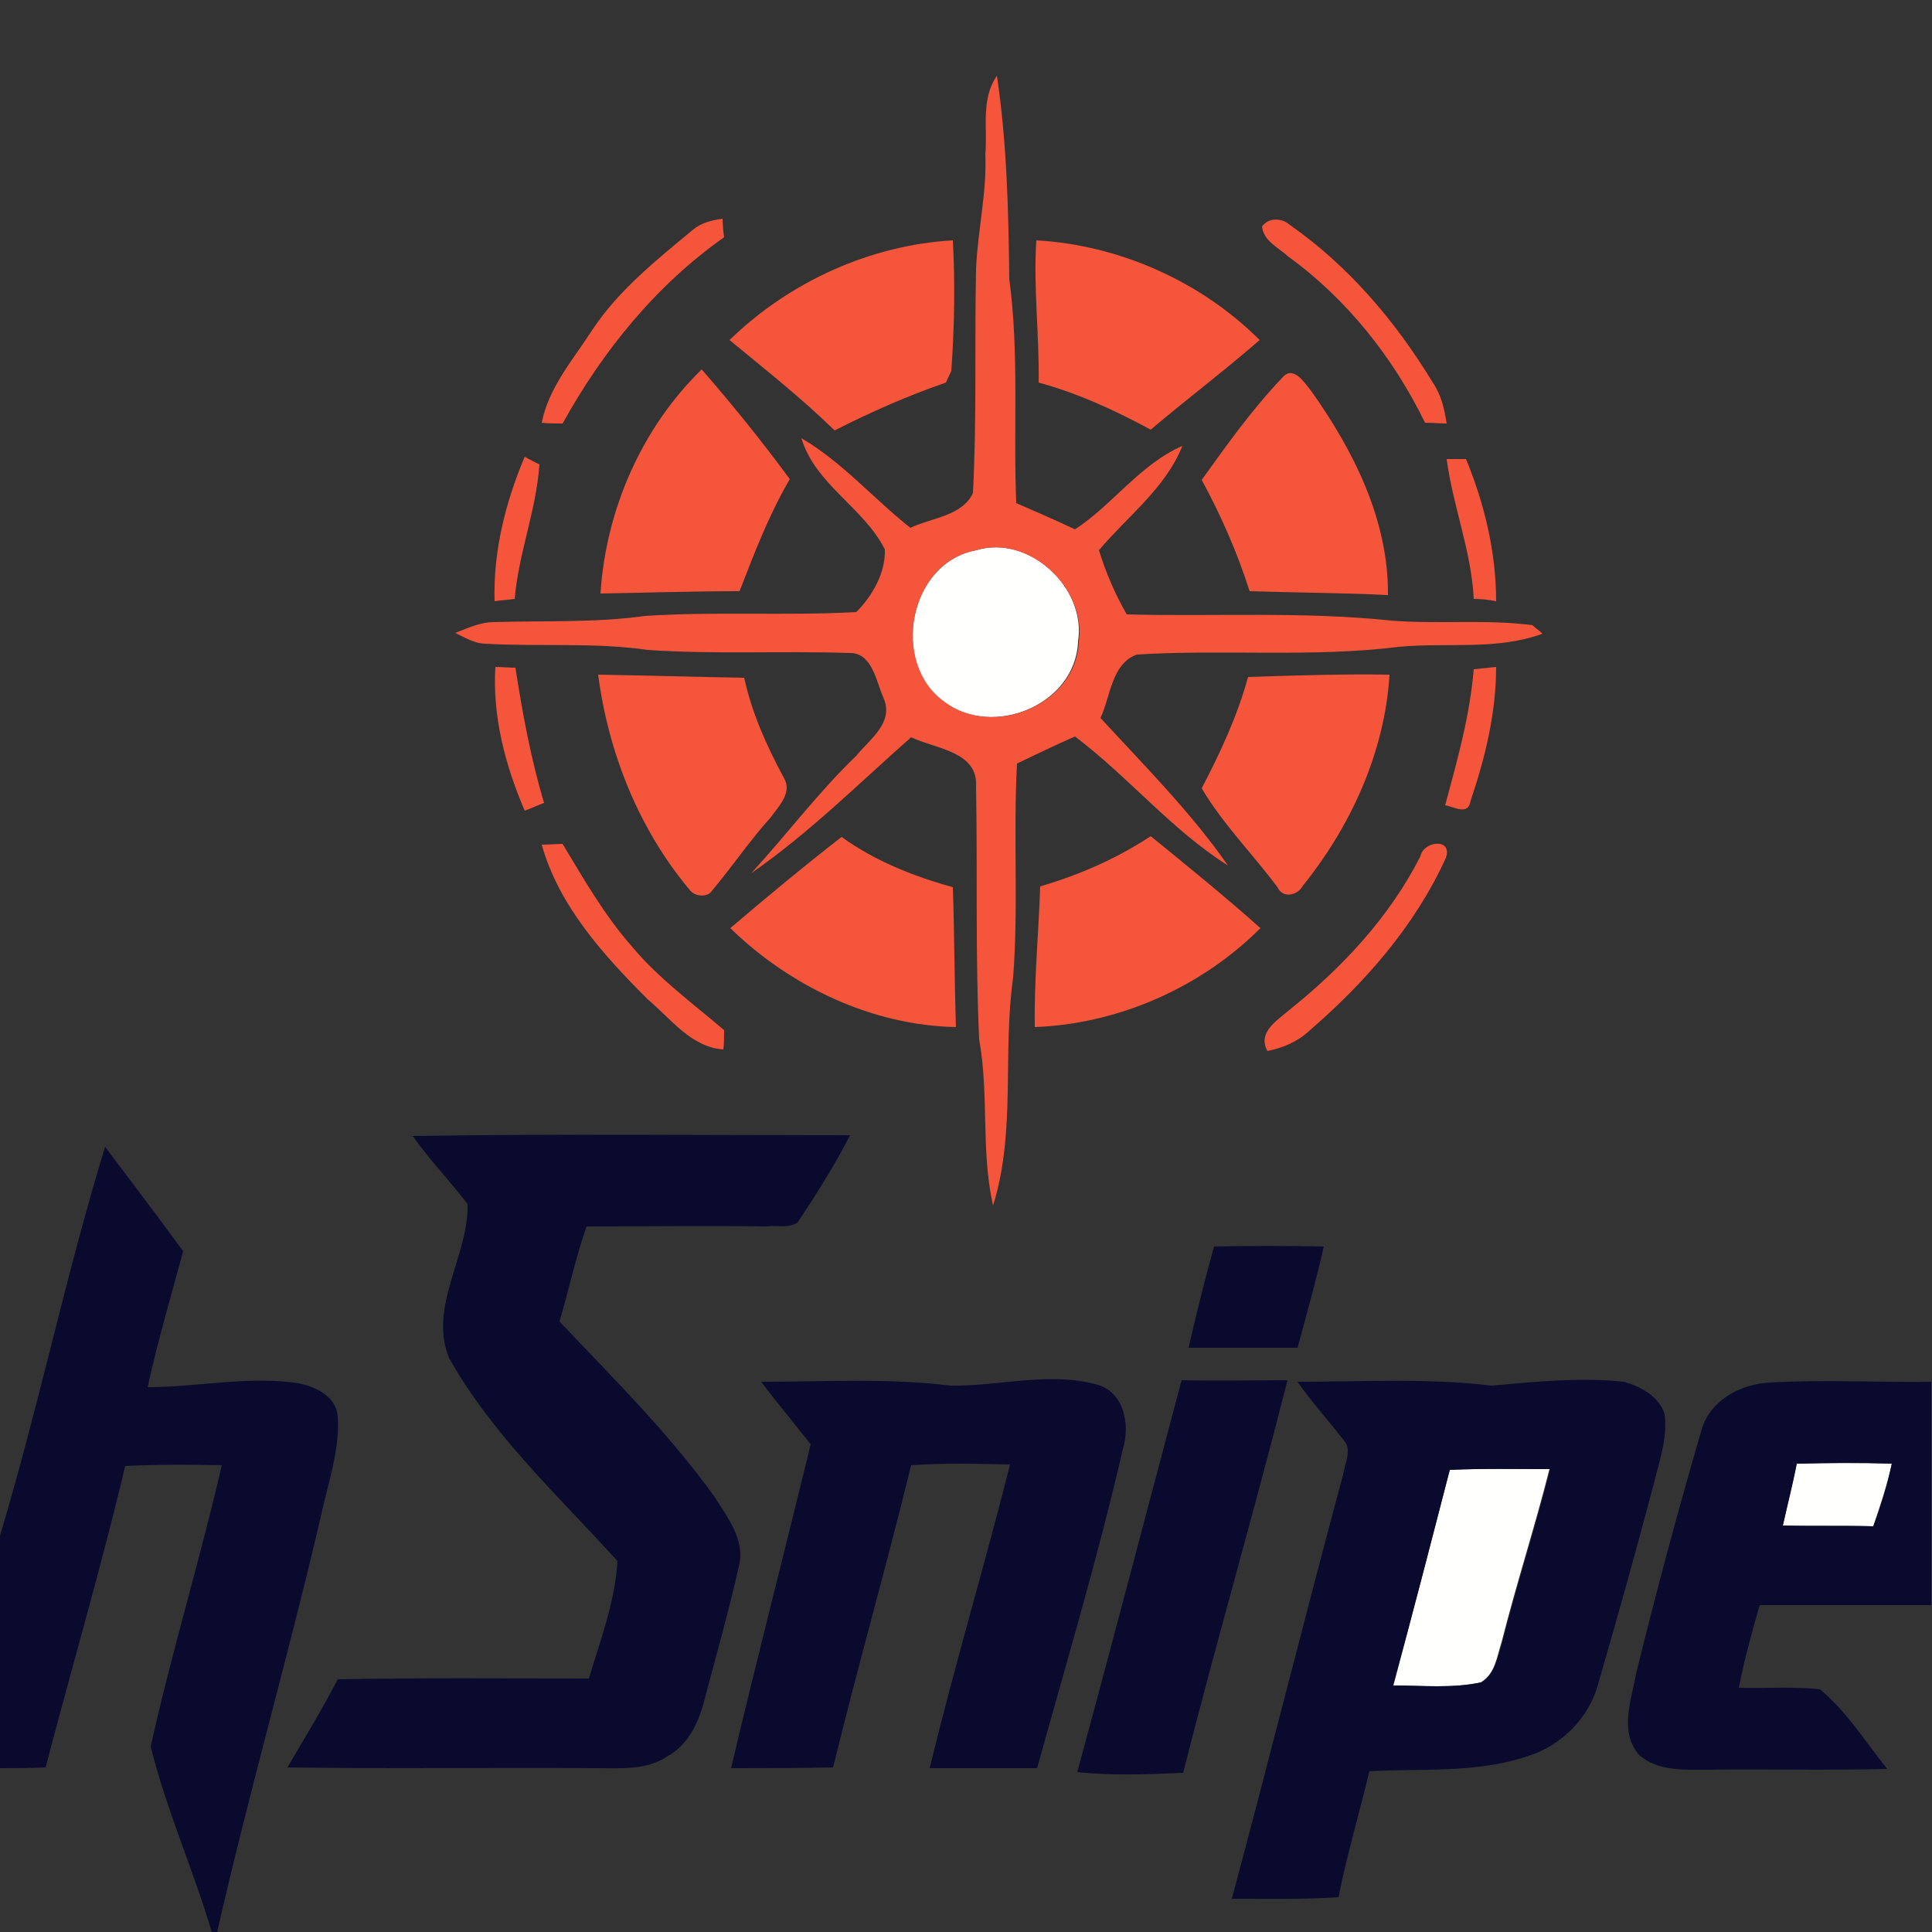 <?xml version="1.0" encoding="utf-8"?>
<!-- Generator: Adobe Illustrator 26.0.3, SVG Export Plug-In . SVG Version: 6.00 Build 0)  -->
<svg version="1.1" id="Layer_1" xmlns="http://www.w3.org/2000/svg" xmlns:xlink="http://www.w3.org/1999/xlink" x="0px" y="0px"
	 viewBox="0 0 250 250" style="enable-background:new 0 0 250 250;" xml:space="preserve">
<rect x="0" y="0" width="250" height="250" fill="#333333" stroke="none"/>
<style type="text/css">
	.st0{fill:#FFFFFE;}
	.st1{fill:#F5553B;}
	.st2{fill:#0A0A2E;}
</style>
<g id="_x23_fffffeff">
	<path class="st0" d="M126.3,71.2c6.8-2.1,14.3,4.8,13.2,11.8c-0.3,8.2-11,12.6-17.4,7.8C115.2,85.8,117.6,72.8,126.3,71.2z"/>
	<path class="st0" d="M232.5,189.4c4.1-0.1,8.2-0.1,12.3,0c-0.6,2.8-1.5,5.4-2.4,8.1c-3.9-0.1-7.8,0-11.7-0.1
		C231.3,194.7,231.9,192.1,232.5,189.4z"/>
	<path class="st0" d="M187.6,190.2c4.3-0.2,8.6-0.1,12.9-0.1c-1.9,7.5-4.3,14.9-6.2,22.4c-0.6,1.8-0.8,4.1-2.7,5.2
		c-3.7,0.8-7.6,0.4-11.4,0.4C182.8,208.8,185.2,199.5,187.6,190.2z"/>
</g>
<g id="_x23_f5553bff">
	<path class="st1" d="M127.5,20c0.3-3.4-0.6-7.2,1.5-10.2c1.3,8.7,1.5,17.5,1.6,26.3c1.3,9.6,0.5,19.4,0.9,29
		c2.5,1.1,5.1,2.2,7.6,3.4c4.9-3.2,8.4-8.4,13.9-10.8c-2.2,5.5-7.1,9.1-10.8,13.5c0.9,2.9,2.1,5.7,3.6,8.3
		c11.4,0.3,22.8-0.4,34.2,0.8c6.1,0.5,12.3-0.2,18.3,0.6c0.3,0.3,1,0.8,1.3,1.1c-6,2.2-12.4,1.1-18.6,1.7c-11.2,1.4-22.6,0.3-33.9,1
		c-3.3,1.2-3.4,5.5-4.7,8.2c5.7,6.2,11.7,12.2,16.5,19.1c-7.3-4.6-12.9-11.5-19.8-16.7c-2.5,1.1-5,2.3-7.5,3.5
		c-0.5,9.2,0.2,18.5-0.5,27.7c-1.4,9.8,0.4,19.9-2.6,29.5c-1.6-7.1-0.5-14.4-1.8-21.5c-0.5-10.9-0.2-21.8-0.4-32.7
		c0.3-4.6-5.3-4.9-8.4-6.4c-6.8,6-13.2,12.4-20.7,17.6c4.6-5,8.7-10.5,13.6-15.2c1.7-2.1,4.8-4.2,3.6-7.3c-1-2.2-1.5-6.1-4.5-6
		c-8.7-0.3-17.4,0.2-26.1-0.4c-6.9-1-13.9-0.4-20.9-0.8c-1.5,0-2.7-0.8-4-1.4c1.6-0.6,3.2-1.4,5-1.4c6.5-0.2,13.1,0.1,19.6-0.8
		c9.1-0.6,18.2,0,27.3-0.5c2.1-2.1,3.8-5.1,3.7-8.1c-2.7-5.4-9-8.4-10.8-14.4c5.3,3.1,9.3,7.8,14.1,11.6c2.7-1.3,6.7-1.5,8.1-4.5
		c0.5-9.6,0.2-19.3,0.4-29C126.5,29.9,127.7,25,127.5,20 M126.3,71.2c-8.7,1.6-11.1,14.6-4.1,19.6c6.3,4.8,17.1,0.4,17.4-7.8
		C140.6,76.1,133.1,69.1,126.3,71.2z"/>
	<path class="st1" d="M89.7,29.7c1.1-0.9,2.4-1.2,3.8-1.4c0,0.6,0.1,1.8,0.2,2.4C84.9,36.9,78,45.4,72.8,54.8c-0.7,0-2,0-2.7-0.1
		c0.9-4.6,4.1-8.2,6.6-12.1C80.1,37.5,85,33.6,89.7,29.7z"/>
	<path class="st1" d="M163.3,29.3c0.9-1.2,2.6-1.1,3.6-0.2c7.6,5.3,13.7,12.5,18.5,20.4c1.1,1.6,1.5,3.4,1.8,5.3
		c-0.7,0-2.1-0.1-2.8-0.1c-4.1-8.4-10.1-16-17.7-21.5C165.4,32,163.5,31.2,163.3,29.3z"/>
	<path class="st1" d="M94.4,44c7.7-7.5,18.2-12.3,28.9-12.9c0.3,5.6,0.2,11.3-0.2,16.9c-0.2,0.4-0.5,1.1-0.7,1.5
		c-4.9,1.7-9.7,3.8-14.4,6.2C103.7,51.5,99,47.8,94.4,44z"/>
	<path class="st1" d="M134.1,31.1c10.7,0.6,21.3,5.3,28.9,12.9c-4.6,4-9.5,7.7-14.1,11.6c-4.6-2.5-9.4-4.7-14.5-6.1
		C134.5,43.3,133.7,37.2,134.1,31.1z"/>
	<path class="st1" d="M77.7,76.8c0.7-10.8,5.3-21.4,13.1-29c4,4.6,7.8,9.3,11.4,14.2c-2.7,4.6-4.6,9.6-6.5,14.5
		C89.8,76.5,83.7,76.7,77.7,76.8z"/>
	<path class="st1" d="M165.9,48.9c1.4-1.7,2.8,0.5,3.7,1.6c5.5,7.7,10.1,16.8,10,26.5c-6-0.3-11.9-0.3-17.9-0.5
		c-1.6-5-3.7-9.8-6.2-14.4C158.8,57.5,162,53,165.9,48.9z"/>
	<path class="st1" d="M187.2,59.4c0.6,0,1.9,0,2.5,0c2.4,5.8,3.9,12.1,3.9,18.4c-1-0.2-1.9-0.3-2.9-0.3
		C190.4,71.3,188,65.5,187.2,59.4z"/>
	<path class="st1" d="M64,77.8c-0.2-6.4,1.4-12.8,3.9-18.7c0.5,0.3,1.5,0.8,1.9,1c-0.4,5.9-2.7,11.5-3.2,17.4
		C65.9,77.6,64.6,77.7,64,77.8z"/>
	<path class="st1" d="M64.1,86.3c0.6,0,1.9,0.1,2.6,0.1c0.9,5.9,2,11.8,3.7,17.5c-0.6,0.2-1.9,0.8-2.5,1
		C65.4,99.1,63.7,92.7,64.1,86.3z"/>
	<path class="st1" d="M190.7,86.6c1-0.1,1.9-0.2,2.9-0.3c0,5.9-1.4,11.7-3.3,17.3c-0.3,2-2.1,0.8-3.3,0.6
		C188.6,98.3,190.2,92.6,190.7,86.6z"/>
	<path class="st1" d="M77.4,87.3c6.3,0.1,12.6,0.3,18.9,0.4c1,4.6,2.9,8.8,5.1,12.9c1.2,1.9-0.6,3.7-1.7,5.2c-2.7,3-5,6.4-7.6,9.5
		c-0.6,0.9-2.3,0.7-2.9-0.2C82.6,107.2,78.7,97.3,77.4,87.3z"/>
	<path class="st1" d="M161.5,87.6c6.1-0.2,12.2-0.4,18.3-0.3c-0.6,10-5,19.6-11.2,27.3c-0.7,1.3-2.6,1.7-3.3,0.2
		c-3.2-4.3-7.1-8.2-9.8-12.8C157.9,97.4,160.1,92.7,161.5,87.6z"/>
	<path class="st1" d="M94.5,120.1c4.7-4,9.5-8,14.4-11.8c4.3,3.1,9.3,5.1,14.4,6.5c0.2,6,0.2,12.1,0.4,18.1
		C112.8,132.7,102.2,127.6,94.5,120.1z"/>
	<path class="st1" d="M134.6,114.7c5.1-1.5,9.9-3.6,14.3-6.5c4.8,3.9,9.6,7.8,14.2,11.9c-7.7,7.7-18.4,12.4-29.2,12.8
		C133.8,126.8,134.4,120.8,134.6,114.7z"/>
	<path class="st1" d="M70.1,109.3c0.7,0,2-0.1,2.7-0.1c2.7,4.5,5.4,9.2,8.9,13.2c3.5,4.2,7.9,7.4,12,10.9c0,0.6,0,1.9-0.1,2.5
		c-4.2-0.3-6.8-4-9.8-6.5C78.1,123.6,72.3,117.2,70.1,109.3z"/>
	<path class="st1" d="M183.8,110.8c0.4-2,4.2-2.4,3.3,0.2c-4,8.8-10.5,16.2-17.7,22.4c-1.5,1.4-3.4,2.2-5.4,2.6
		c-1.3-2.4,1.2-3.9,2.7-5.2C173.6,125.3,179.8,118.7,183.8,110.8z"/>
</g>
<g id="_x23_0a0a2eff">
	<path class="st2" d="M53.4,147c18.9-0.3,37.8-0.1,56.6-0.1c-2,3.9-4.4,7.7-6.8,11.3c-1.2,0.8-2.8,0.3-4.1,0.5
		c-7.7-0.1-15.5,0-23.2,0c-1.4,4-2.3,8.2-3.5,12.3c6.9,7.3,14.1,14.4,20,22.6c1.7,2.7,4.1,5.7,3.2,9.1c-1.3,5.8-2.9,11.4-4.4,17.1
		c-0.7,2.9-2.1,6-4.9,7.5c-2.7,1.8-6.1,1.5-9.2,1.5c-13.3-0.1-26.6,0.1-39.9-0.1c2.2-3.8,4.5-7.5,6.5-11.4
		c10.8-0.2,21.7-0.1,32.5-0.1c1.5-5,3.4-10,3.7-15.2c-7.6-8.4-16.2-16.3-21.8-26.3c-2.7-6.6,2.6-13.3,2.4-19.9
		C58.3,152.9,55.6,150.1,53.4,147z"/>
	<path class="st2" d="M0,198.7c5-16.6,8.5-33.7,13.6-50.3c3.4,4.5,6.8,9,10.1,13.5c-1.6,5.9-3.3,11.7-4.6,17.6
		c6.3,0,12.6-1.4,18.9-0.6c2.4,0.3,5.5,1.6,5.7,4.4c0.3,4.4-1.3,8.7-2.2,13c-4.2,18-9.3,35.7-13.4,53.7h-0.7
		c-2.4-8.1-5.9-15.9-7.9-24c2.7-12.2,6.4-24.2,9.2-36.4c-4.2-0.1-8.3-0.1-12.5,0.1c-3.1,13.1-6.9,26-10.3,39c-2,0.1-3.9,0.1-5.9,0.1
		V198.7z"/>
	<path class="st2" d="M157.1,161.3c4.8-0.1,9.5-0.1,14.2,0c-1,4.4-2.2,8.7-3.4,13.1c-4.7,0-9.4,0-14.1,0
		C154.8,170,155.9,165.6,157.1,161.3z"/>
	<path class="st2" d="M98.5,178.8c8.2,0,16.4-0.5,24.5,0.5c6.2,0.1,12.6-1.8,18.7-0.2c3.7,0.8,4.6,5.2,3.6,8.4
		c-3.2,13.9-7.3,27.6-11.1,41.3c-4.6,0-9.2,0-13.9,0c3.2-13.2,7.1-26.2,10.4-39.3c-4.3-0.1-8.5-0.2-12.8,0.1
		c-3.2,13.1-6.9,26-10.1,39.1c-4.4,0.1-8.8,0.1-13.2,0.1c3.3-14,6.9-27.9,10.3-41.9C102.8,184.2,100.6,181.6,98.5,178.8z"/>
	<path class="st2" d="M139.4,229.3c4.6-16.9,9-33.8,13.5-50.7c4.6,0.1,9.1,0,13.7,0c-4.3,17-9.2,33.8-13.5,50.8
		C148.6,229.6,143.9,229.8,139.4,229.3z"/>
	<path class="st2" d="M167.9,178.8c8.4,0,16.8-0.5,25.1,0.5c5.7-0.5,11.4-1.1,17.1-0.5c2.2,0.6,4.6,1.9,5.3,4.2
		c0.4,3.1-0.7,6.1-1.4,9c-2.3,8.7-4.7,17.3-7.2,25.9c-1.2,4.5-4.9,8.1-9.3,9.4c-6.6,2.2-13.6,1.5-20.3,1.9c-1.3,5.4-2.9,10.8-4,16.3
		c-4.6,0.3-9.2,0.2-13.8,0.2c4.9-18.3,9.5-36.7,14.4-54.9c0.2-1.4,1.2-3.2,0.1-4.4C171.9,183.8,169.7,181.4,167.9,178.8
		 M187.6,190.2c-2.4,9.3-4.8,18.6-7.3,27.9c3.8,0,7.6,0.4,11.4-0.4c1.8-1.1,2.1-3.3,2.7-5.2c1.9-7.5,4.3-14.9,6.2-22.4
		C196.2,190.1,191.9,190,187.6,190.2z"/>
	<path class="st2" d="M220.1,185.3c1-4,5-6.2,8.9-6.4c7-0.4,14,0,20.9-0.1v28.9c-7.4,0-14.8,0-22.2,0c-1,3.5-2,7.1-2.7,10.7
		c3.5,0.1,7-0.2,10.5,0.2c3.5,2.9,5.9,6.8,8.7,10.3c-7.8,0.2-15.6,0-23.3,0.1c-3,0-6.4,0.2-8.8-1.9c-2.6-3-1-7.1-0.4-10.5
		C214.3,206,217.1,195.6,220.1,185.3 M232.5,189.4c-0.5,2.7-1.2,5.3-1.8,8c3.9,0.1,7.8,0,11.7,0.1c1-2.6,1.8-5.3,2.4-8.1
		C240.7,189.2,236.6,189.3,232.5,189.4z"/>
</g>
</svg>
